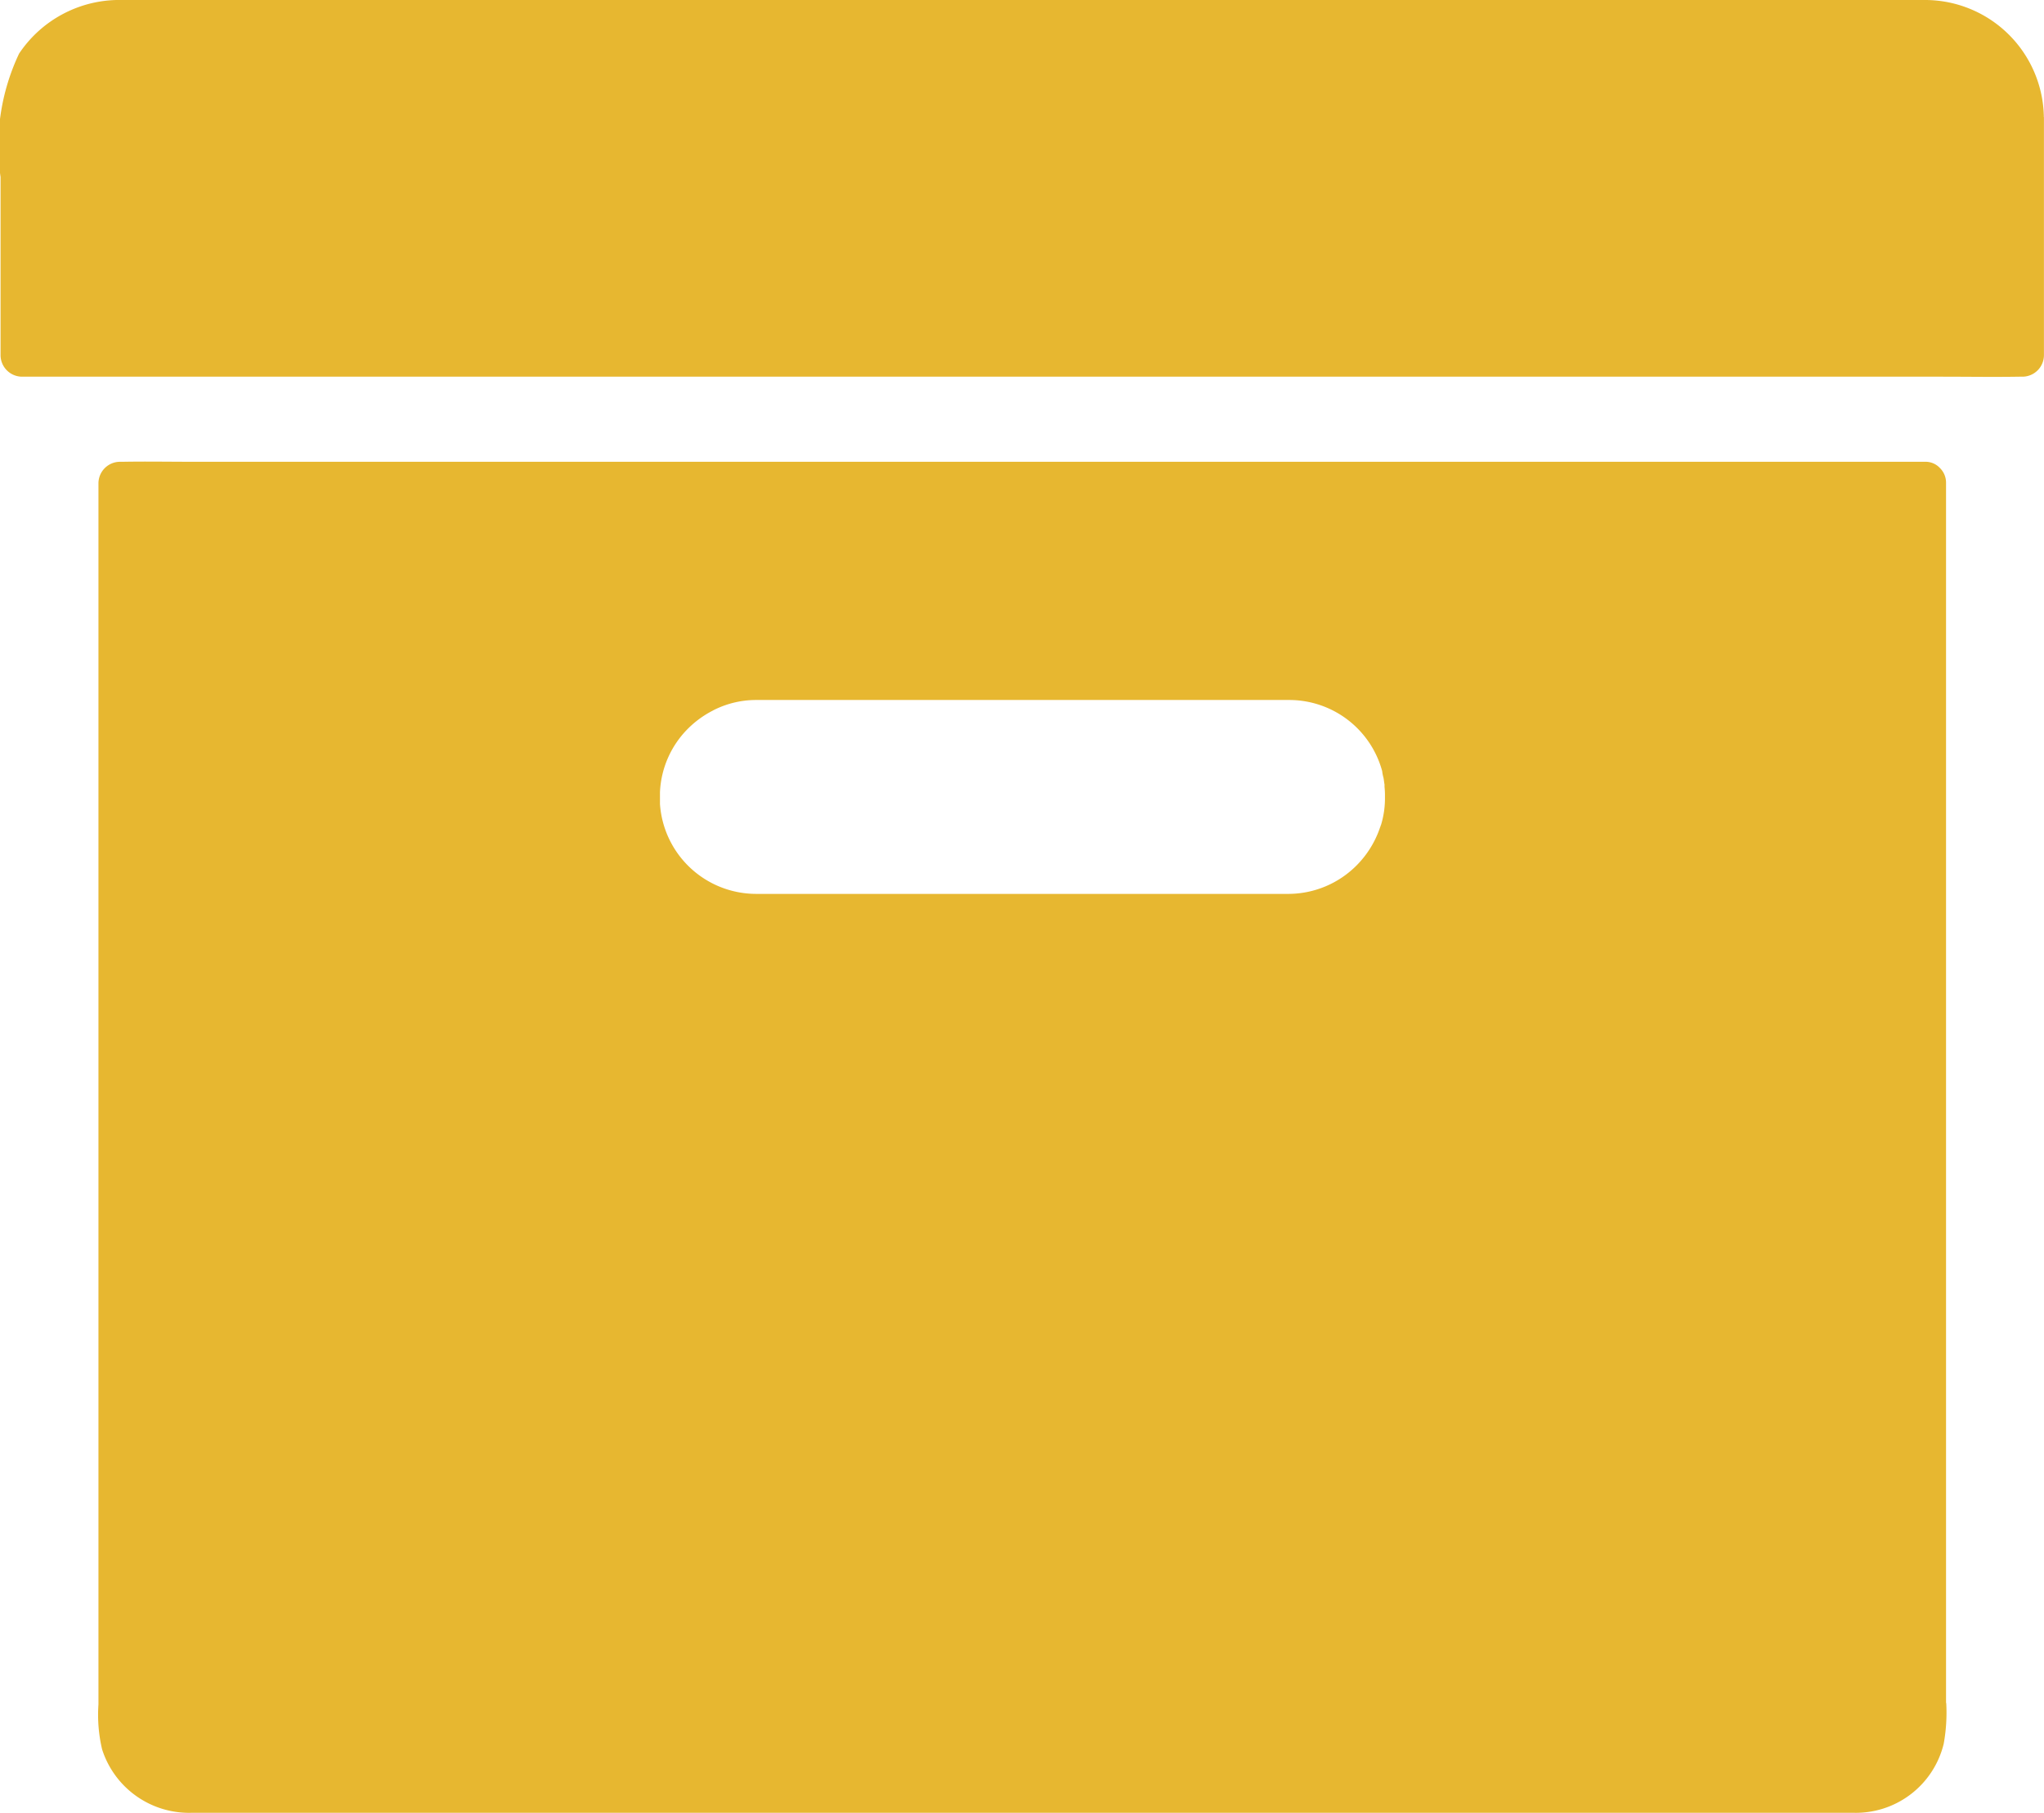 <svg xmlns="http://www.w3.org/2000/svg" width="33.114" height="29.374" viewBox="0 0 33.114 29.374">
  <g id="noun-product-2794273" transform="translate(-87.368 -47.031)">
    <path id="Path_27533" data-name="Path 27533" d="M120.481,48.928V52.79a.35.35,0,0,1-.345.345h-.055c-.421.007-.841,0-1.259,0h-31.1a.35.35,0,0,1-.345-.345V49.9a3.5,3.5,0,0,1,.3-2,1.953,1.953,0,0,1,1.672-.869h29.216a1.926,1.926,0,0,1,1.914,1.872v.024Z" fill="#e7b730"/>
    <path id="Path_27534" data-name="Path 27534" d="M142.572,185.716V165.949a.334.334,0,0,0-.1-.245.318.318,0,0,0-.245-.1H114.174c-.379,0-.762-.007-1.141,0h-.048a.35.35,0,0,0-.345.345V185.74a2.446,2.446,0,0,0,.059.728,1.478,1.478,0,0,0,1.462,1.028h26.9a1.465,1.465,0,0,0,1.473-1.117,2.817,2.817,0,0,0,.041-.662Zm-9.159-14.221c0,.014-.01.031-.014.045a1.588,1.588,0,0,1-.372.6,1.562,1.562,0,0,1-1.1.466h-8.635a1.563,1.563,0,0,1-1.555-1.455c0-.028,0-.052,0-.079v-.114a1.55,1.55,0,0,1,.455-1.031,1.6,1.6,0,0,1,.359-.269c.017-.01.034-.017.052-.028a1.522,1.522,0,0,1,.693-.166h8.631a1.561,1.561,0,0,1,1.51,1.152.648.648,0,0,0,.021.107c.007.035.01.072.017.11,0,.014,0,.024,0,.038a1.223,1.223,0,0,1,.007.159,1.476,1.476,0,0,1-.066.466Z" transform="translate(-23.677 -111.09)" fill="#e7b730"/>
  </g>
</svg>
